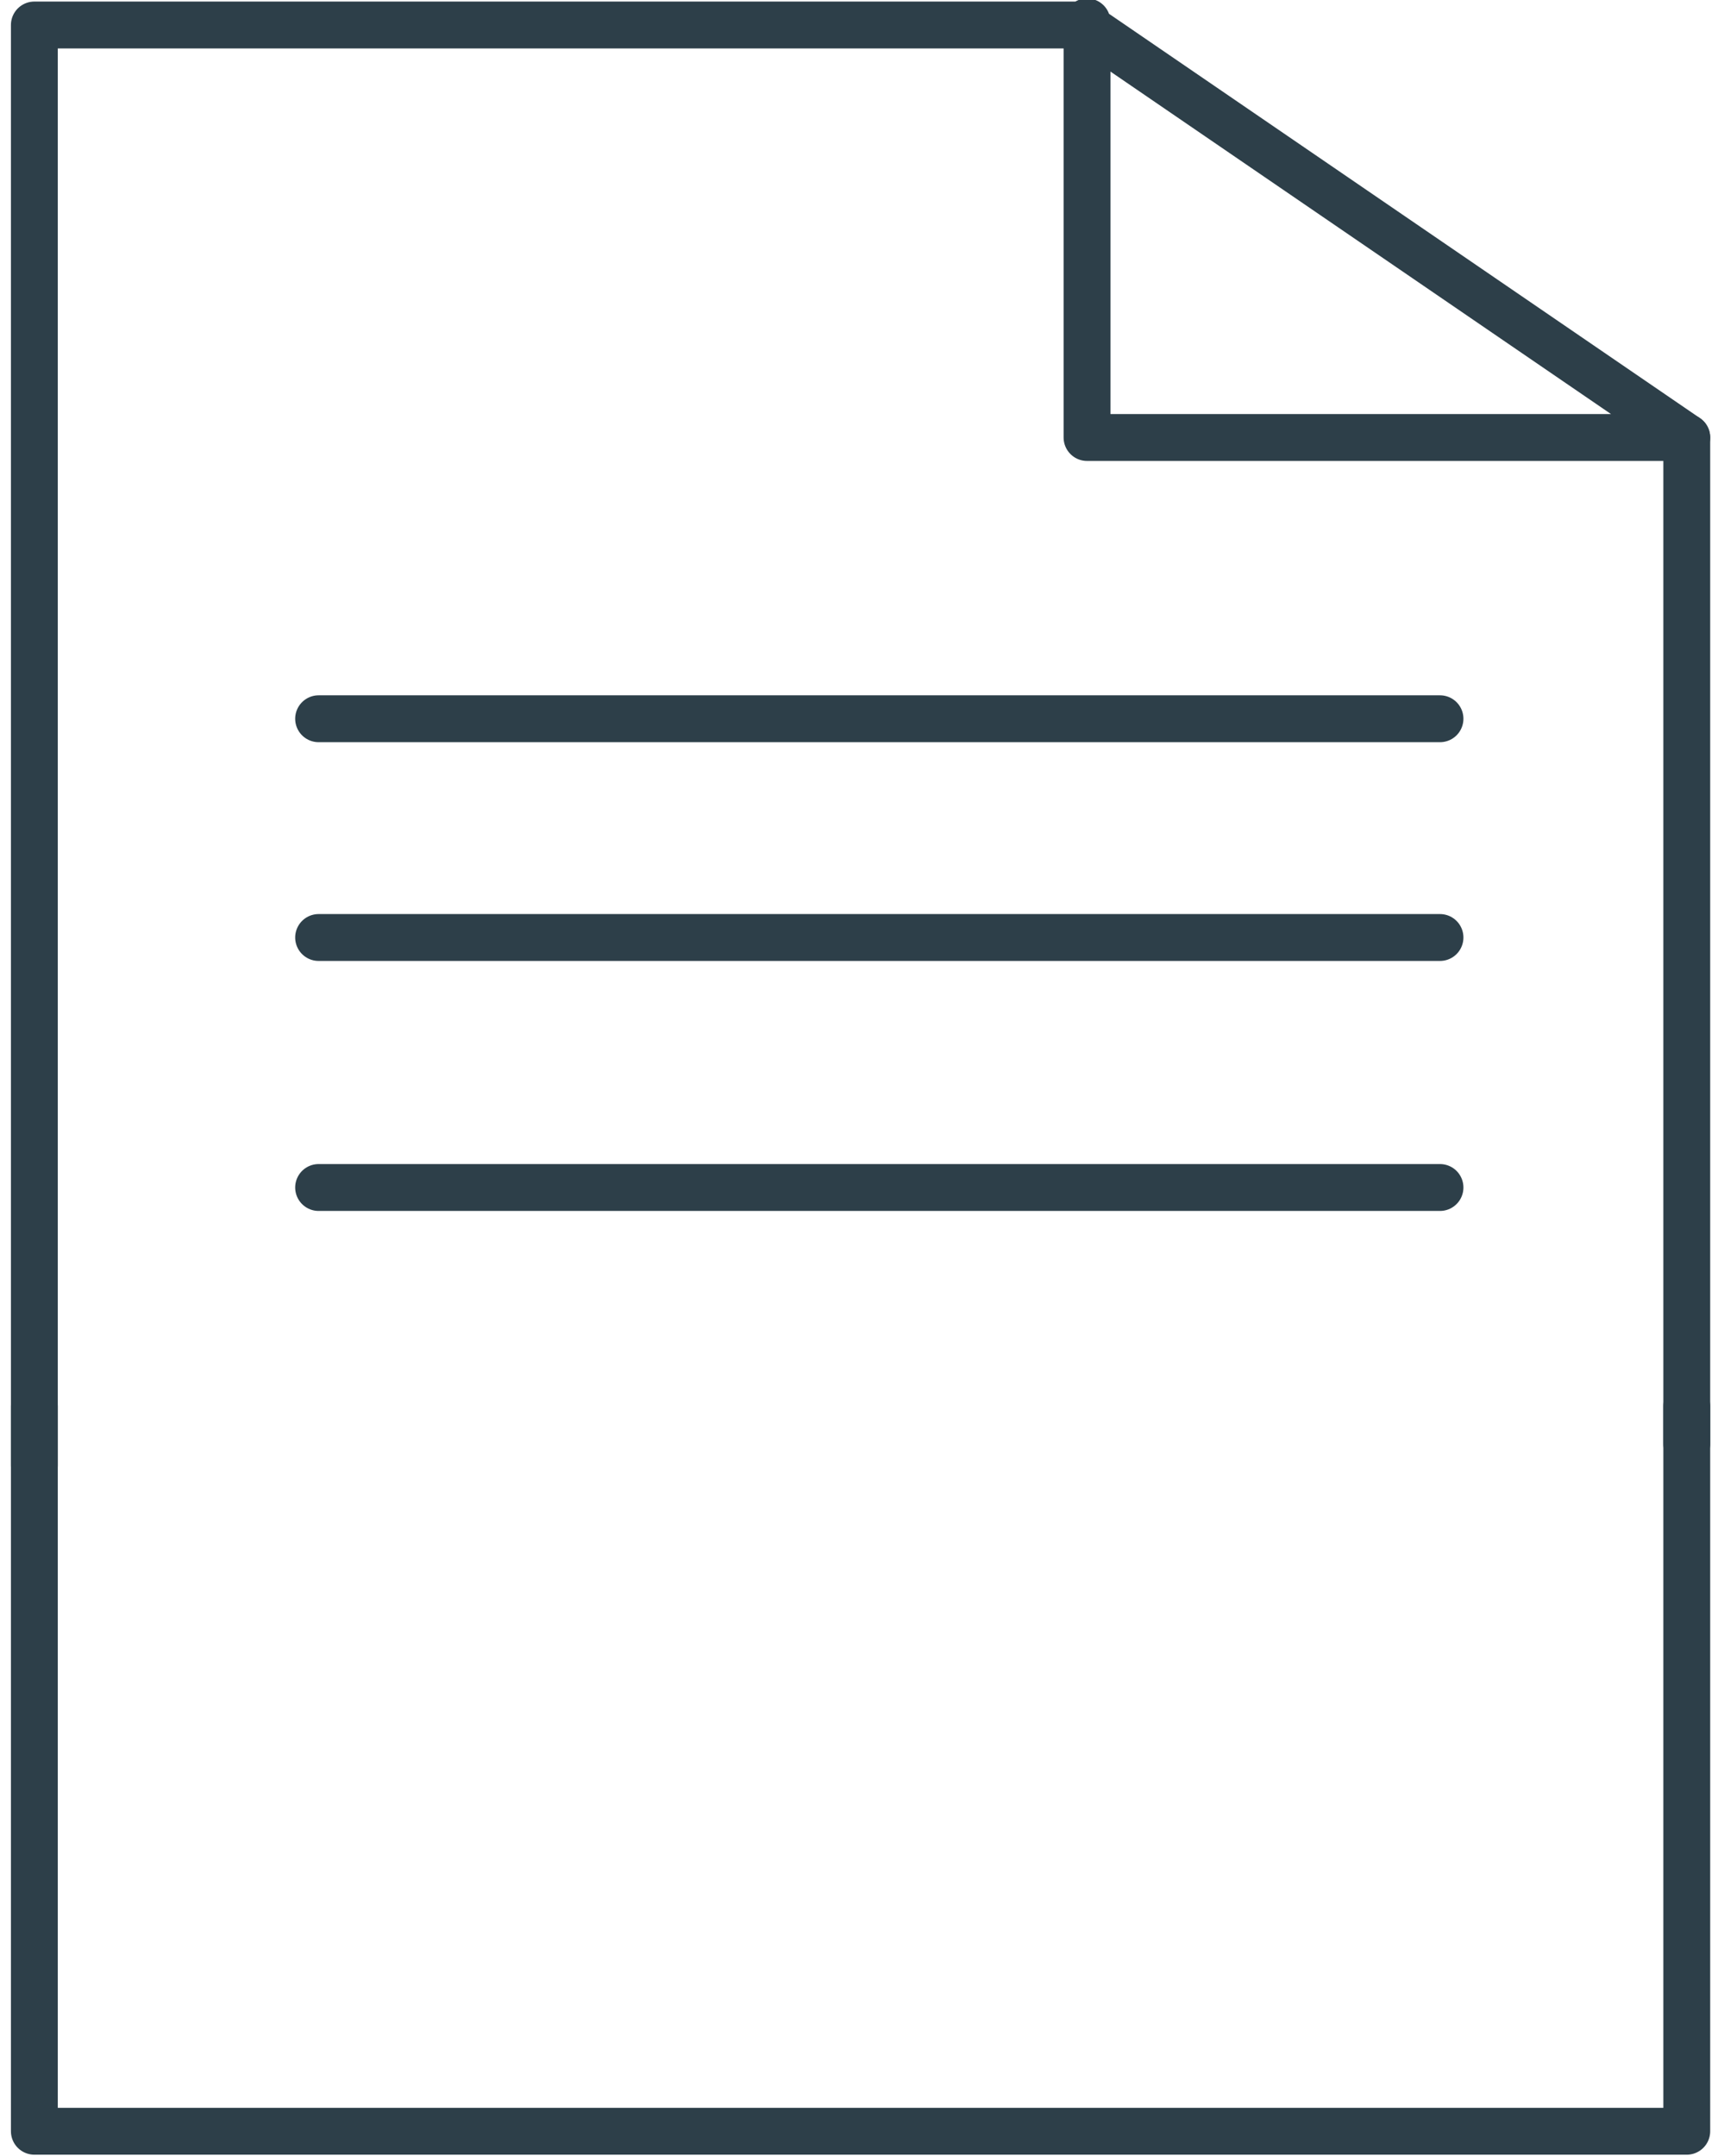 <?xml version="1.0" encoding="utf-8"?>
<!-- Generator: Adobe Illustrator 18.1.1, SVG Export Plug-In . SVG Version: 6.00 Build 0)  -->
<svg version="1.1" id="Layer_1" xmlns:sketch="http://www.bohemiancoding.com/sketch/ns"
	 xmlns="http://www.w3.org/2000/svg" xmlns:xlink="http://www.w3.org/1999/xlink" x="0px" y="0px" viewBox="-132 206 55 69"
	 enable-background="new -132 206 55 69" xml:space="preserve">
<title>Docs icon</title>
<desc>Created with Sketch.</desc>
<g id="Docs" sketch:type="MSPage">
	<g id="Docs-icon" transform="translate(1, 0)" sketch:type="MSLayerGroup">
		
			<path id="Stroke-5" sketch:type="MSShapeGroup" fill="none" stroke="#2D3F49" stroke-width="1.5" stroke-linecap="round" stroke-linejoin="round" d="
			M-131.9,252.9v-46.1h33.6L-79,220h-19.2v-13.3"/>
		
			<path id="Stroke-6" sketch:type="MSShapeGroup" fill="none" stroke="#2D3F49" stroke-width="1.5" stroke-linecap="round" stroke-linejoin="round" d="
			M-79,252.2V220"/>
		
			<path id="Stroke-7" sketch:type="MSShapeGroup" fill="none" stroke="#2D3F49" stroke-width="1.5" stroke-linecap="round" stroke-linejoin="round" d="
			M-131.9,251v23.2H-79V251"/>
		<path id="Stroke-8" sketch:type="MSShapeGroup" fill="none" stroke="#2D3F49" stroke-width="1.5" stroke-linecap="round" d="
			M-122.8,229h35.9"/>
		<path id="Stroke-9" sketch:type="MSShapeGroup" fill="none" stroke="#2D3F49" stroke-width="1.5" stroke-linecap="round" d="
			M-122.8,244h35.9"/>
		<path id="Stroke-10" sketch:type="MSShapeGroup" fill="none" stroke="#2D3F49" stroke-width="1.5" stroke-linecap="round" d="
			M-122.8,236h35.9"/>
	</g>
</g>
</svg>
